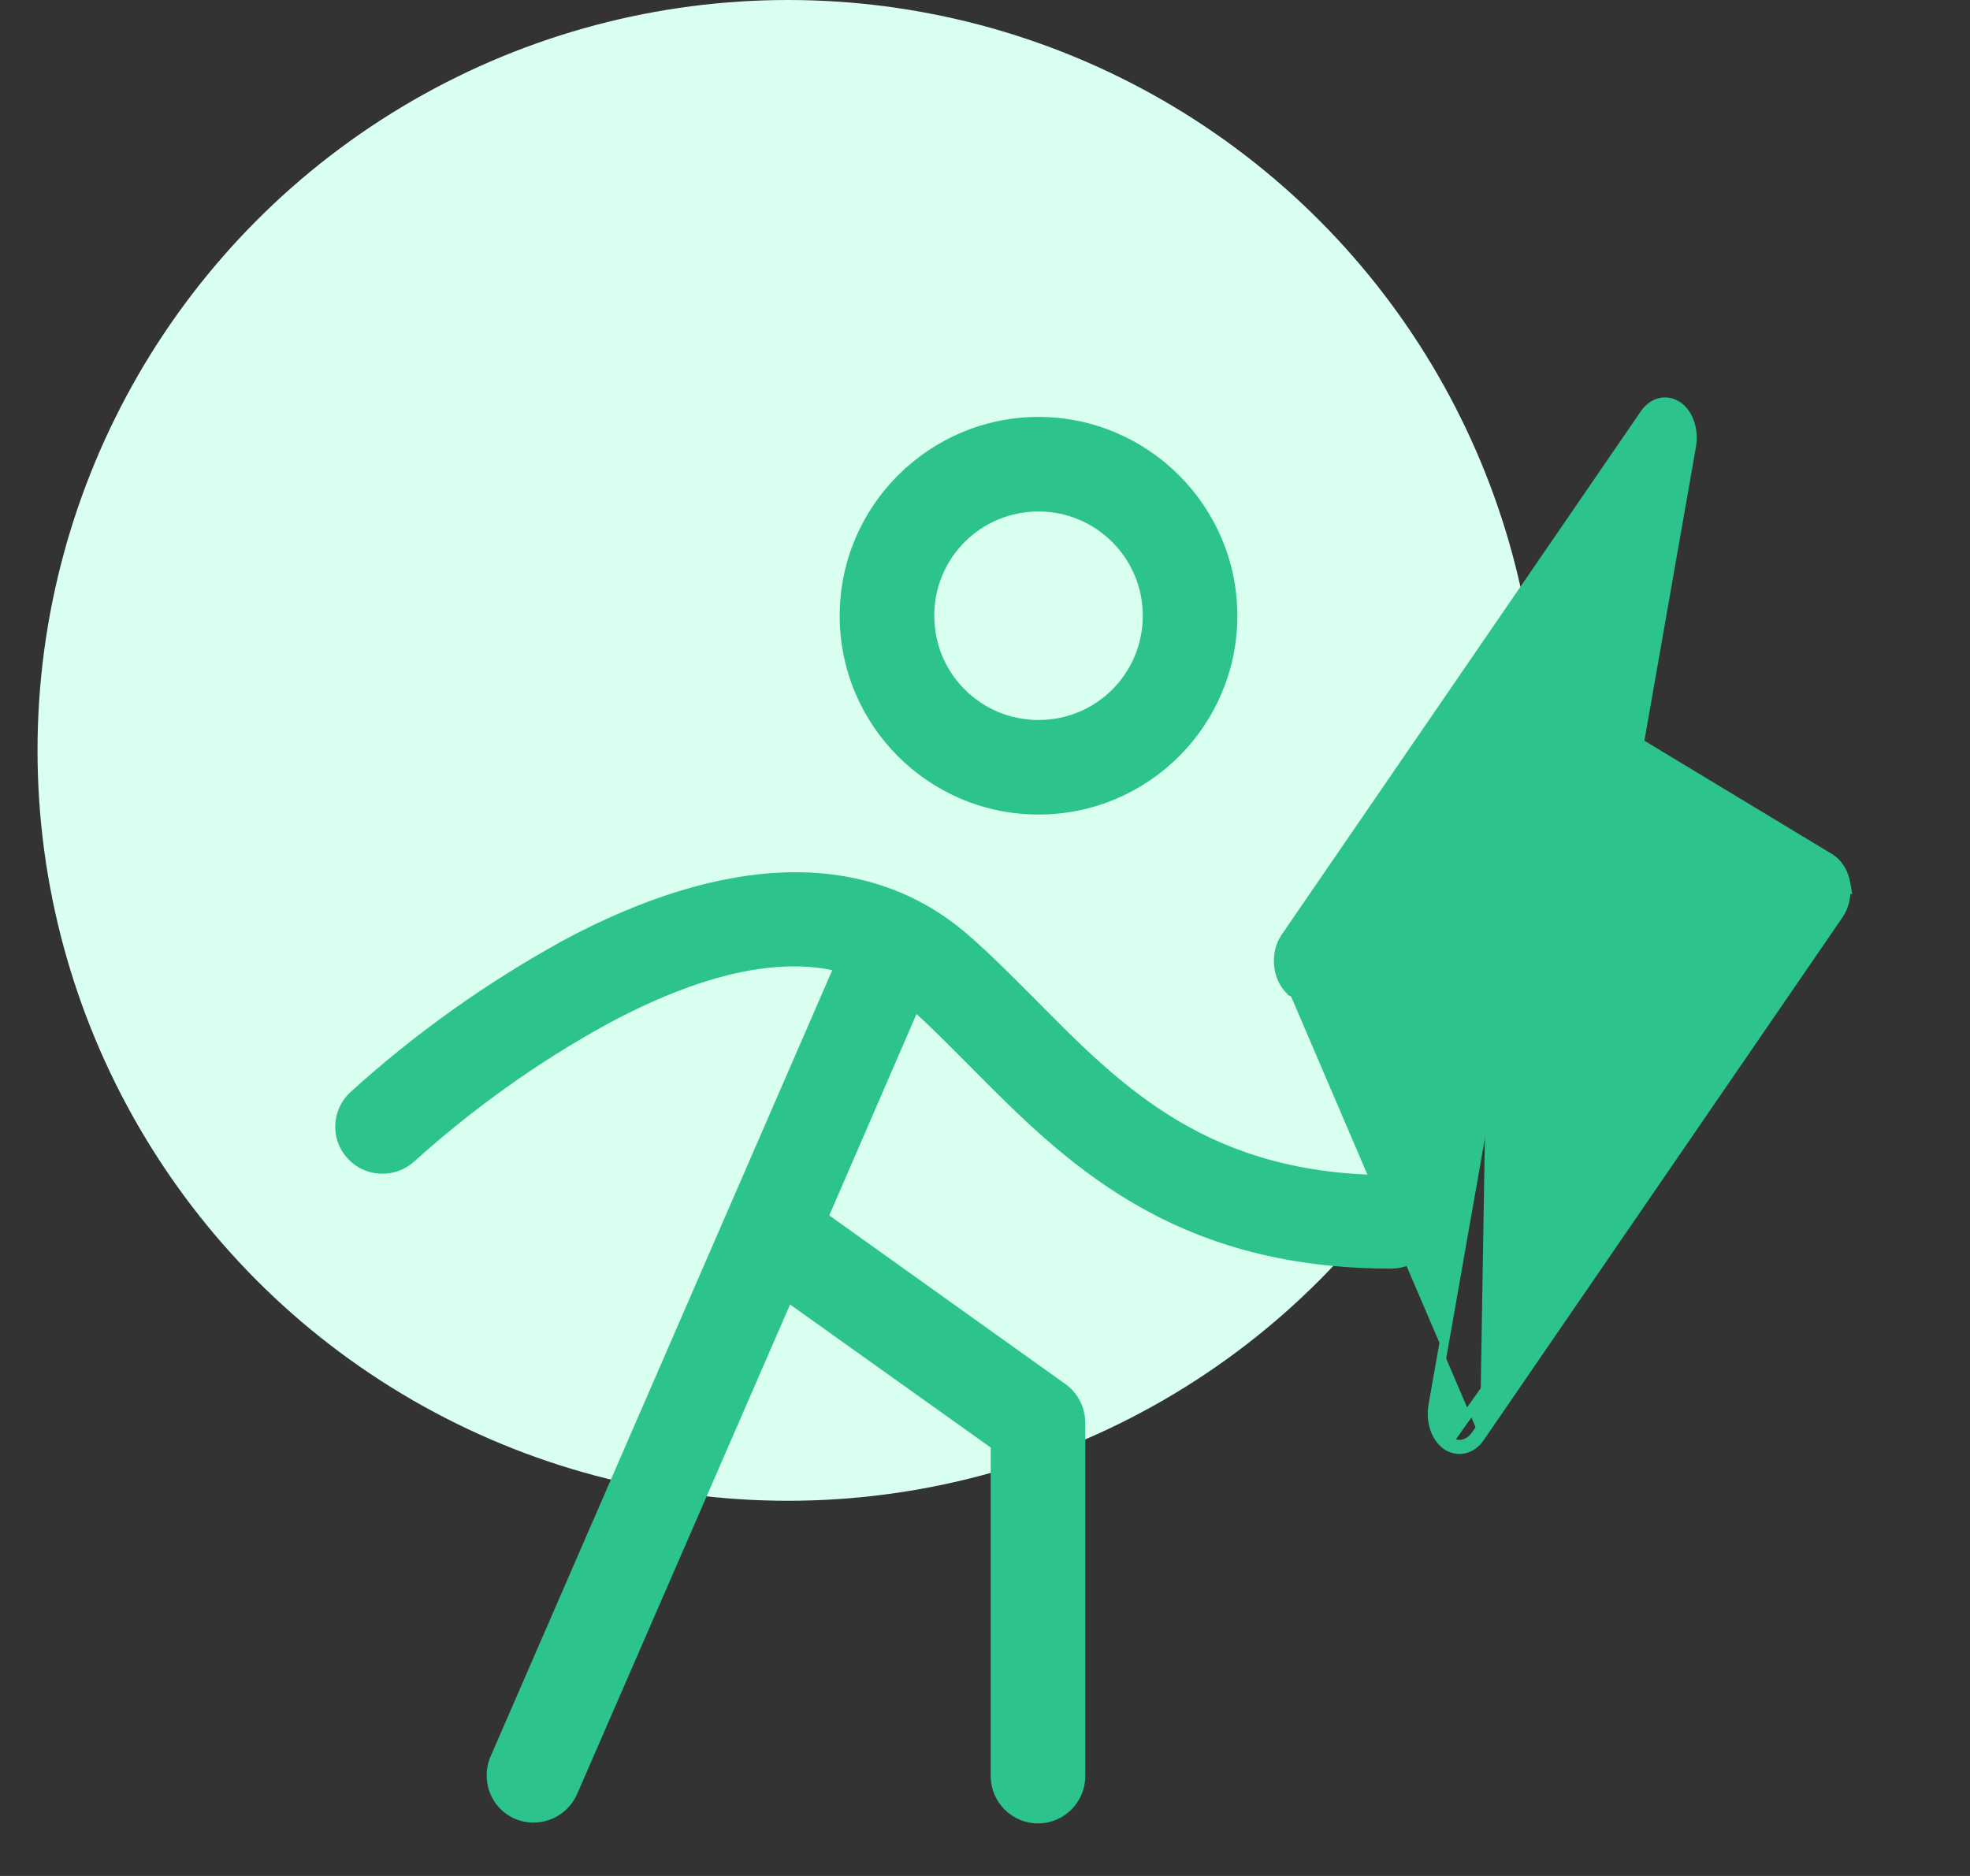 <svg width="21" height="20" viewBox="0 0 21 20" fill="none"
    xmlns="http://www.w3.org/2000/svg">
    <rect x="0" y="0" width="21" height="20" fill="#333333" stroke="none"/>
    <circle cx="8.4" cy="8" r="8" fill="#D9FFF1"/>
    <path d="M11.333 14.8L11.333 14.8L8.778 12.975L9.752 10.726C9.928 10.884 10.101 11.057 10.281 11.238C10.314 11.271 10.348 11.305 10.381 11.338C10.873 11.835 11.402 12.37 12.099 12.78C12.798 13.191 13.664 13.475 14.831 13.475C15.078 13.475 15.281 13.273 15.284 13.026H15.285V13.021H15.284C15.281 12.773 15.077 12.578 14.831 12.578C13.847 12.578 13.123 12.342 12.533 11.992C11.94 11.64 11.479 11.174 11.021 10.71L11.021 10.71C10.991 10.68 10.961 10.65 10.931 10.62C10.722 10.411 10.51 10.198 10.284 10.002L10.284 10.002C9.243 9.101 7.756 9.138 6.007 10.081L6.007 10.082C5.201 10.527 4.447 11.064 3.762 11.687L3.762 11.687L3.761 11.688C3.588 11.854 3.575 12.135 3.741 12.315C3.908 12.501 4.196 12.513 4.381 12.347L4.381 12.347C5.009 11.78 5.706 11.282 6.447 10.875C7.45 10.335 8.286 10.149 8.942 10.307L5.268 18.763L5.268 18.763L5.267 18.765C5.185 18.988 5.28 19.238 5.498 19.34L5.498 19.34C5.722 19.443 5.99 19.347 6.099 19.123L6.099 19.123L6.1 19.121L8.401 13.831L10.611 15.407V18.936C10.611 19.186 10.816 19.39 11.065 19.39C11.315 19.39 11.519 19.186 11.519 18.936V15.171C11.519 15.025 11.449 14.884 11.333 14.8ZM11.071 8.634C12.213 8.634 13.14 7.707 13.14 6.564C13.14 5.422 12.207 4.495 11.071 4.495C9.934 4.495 9.001 5.422 9.001 6.564C9.001 7.707 9.928 8.634 11.071 8.634ZM11.071 5.403C11.709 5.403 12.232 5.921 12.232 6.564C12.232 7.208 11.714 7.726 11.071 7.726C10.427 7.726 9.909 7.208 9.909 6.564C9.909 5.921 10.427 5.403 11.071 5.403Z" fill="#2DC38D" stroke="#2DC38D" stroke-width="0.1"/>
    <path d="M13.716 10.514C13.606 10.372 13.6 10.143 13.703 9.995C13.703 9.995 13.703 9.994 13.703 9.994L17.531 4.415C17.531 4.415 17.531 4.415 17.531 4.415C17.597 4.316 17.709 4.261 17.821 4.299C17.901 4.324 17.961 4.391 17.997 4.471C18.033 4.551 18.047 4.649 18.031 4.747L18.031 4.747L18.031 4.747L17.474 7.922L19.515 9.155L19.517 9.157L19.517 9.157C19.599 9.211 19.656 9.31 19.675 9.423L19.685 9.481H19.675C19.679 9.576 19.654 9.668 19.605 9.743L19.605 9.744L19.605 9.744L15.776 15.324M13.716 10.514C13.716 10.514 13.716 10.514 13.716 10.514L13.756 10.484L13.716 10.514C13.716 10.514 13.716 10.514 13.716 10.514ZM13.716 10.514C13.735 10.539 13.762 10.568 13.794 10.584M13.794 10.584L15.834 11.817M13.794 10.584L13.792 10.583L13.818 10.541L13.796 10.585C13.795 10.585 13.794 10.585 13.794 10.584ZM15.834 11.817L15.276 14.992L15.276 14.992C15.251 15.147 15.299 15.316 15.415 15.404L15.415 15.404L15.416 15.405C15.476 15.447 15.544 15.46 15.61 15.445C15.675 15.43 15.733 15.387 15.776 15.324M15.834 11.817L15.839 11.783L15.889 11.792L15.863 11.835L15.834 11.817ZM15.776 15.324L15.776 15.324L15.735 15.296M15.776 15.324L15.735 15.296M15.735 15.296C15.661 15.404 15.542 15.432 15.445 15.364L19.625 9.481C19.629 9.567 19.606 9.649 19.563 9.716L15.735 15.296ZM18.906 9.617L16.094 13.713L16.45 11.687C16.45 11.687 16.45 11.687 16.45 11.687C16.481 11.52 16.421 11.342 16.29 11.265L14.39 10.116L17.204 6.009L16.846 8.046C16.846 8.046 16.846 8.046 16.846 8.046C16.815 8.214 16.875 8.391 17.007 8.468L18.906 9.617Z" fill="#2DC38D" stroke="#2DC38D" stroke-width="0.1"/>
</svg>

